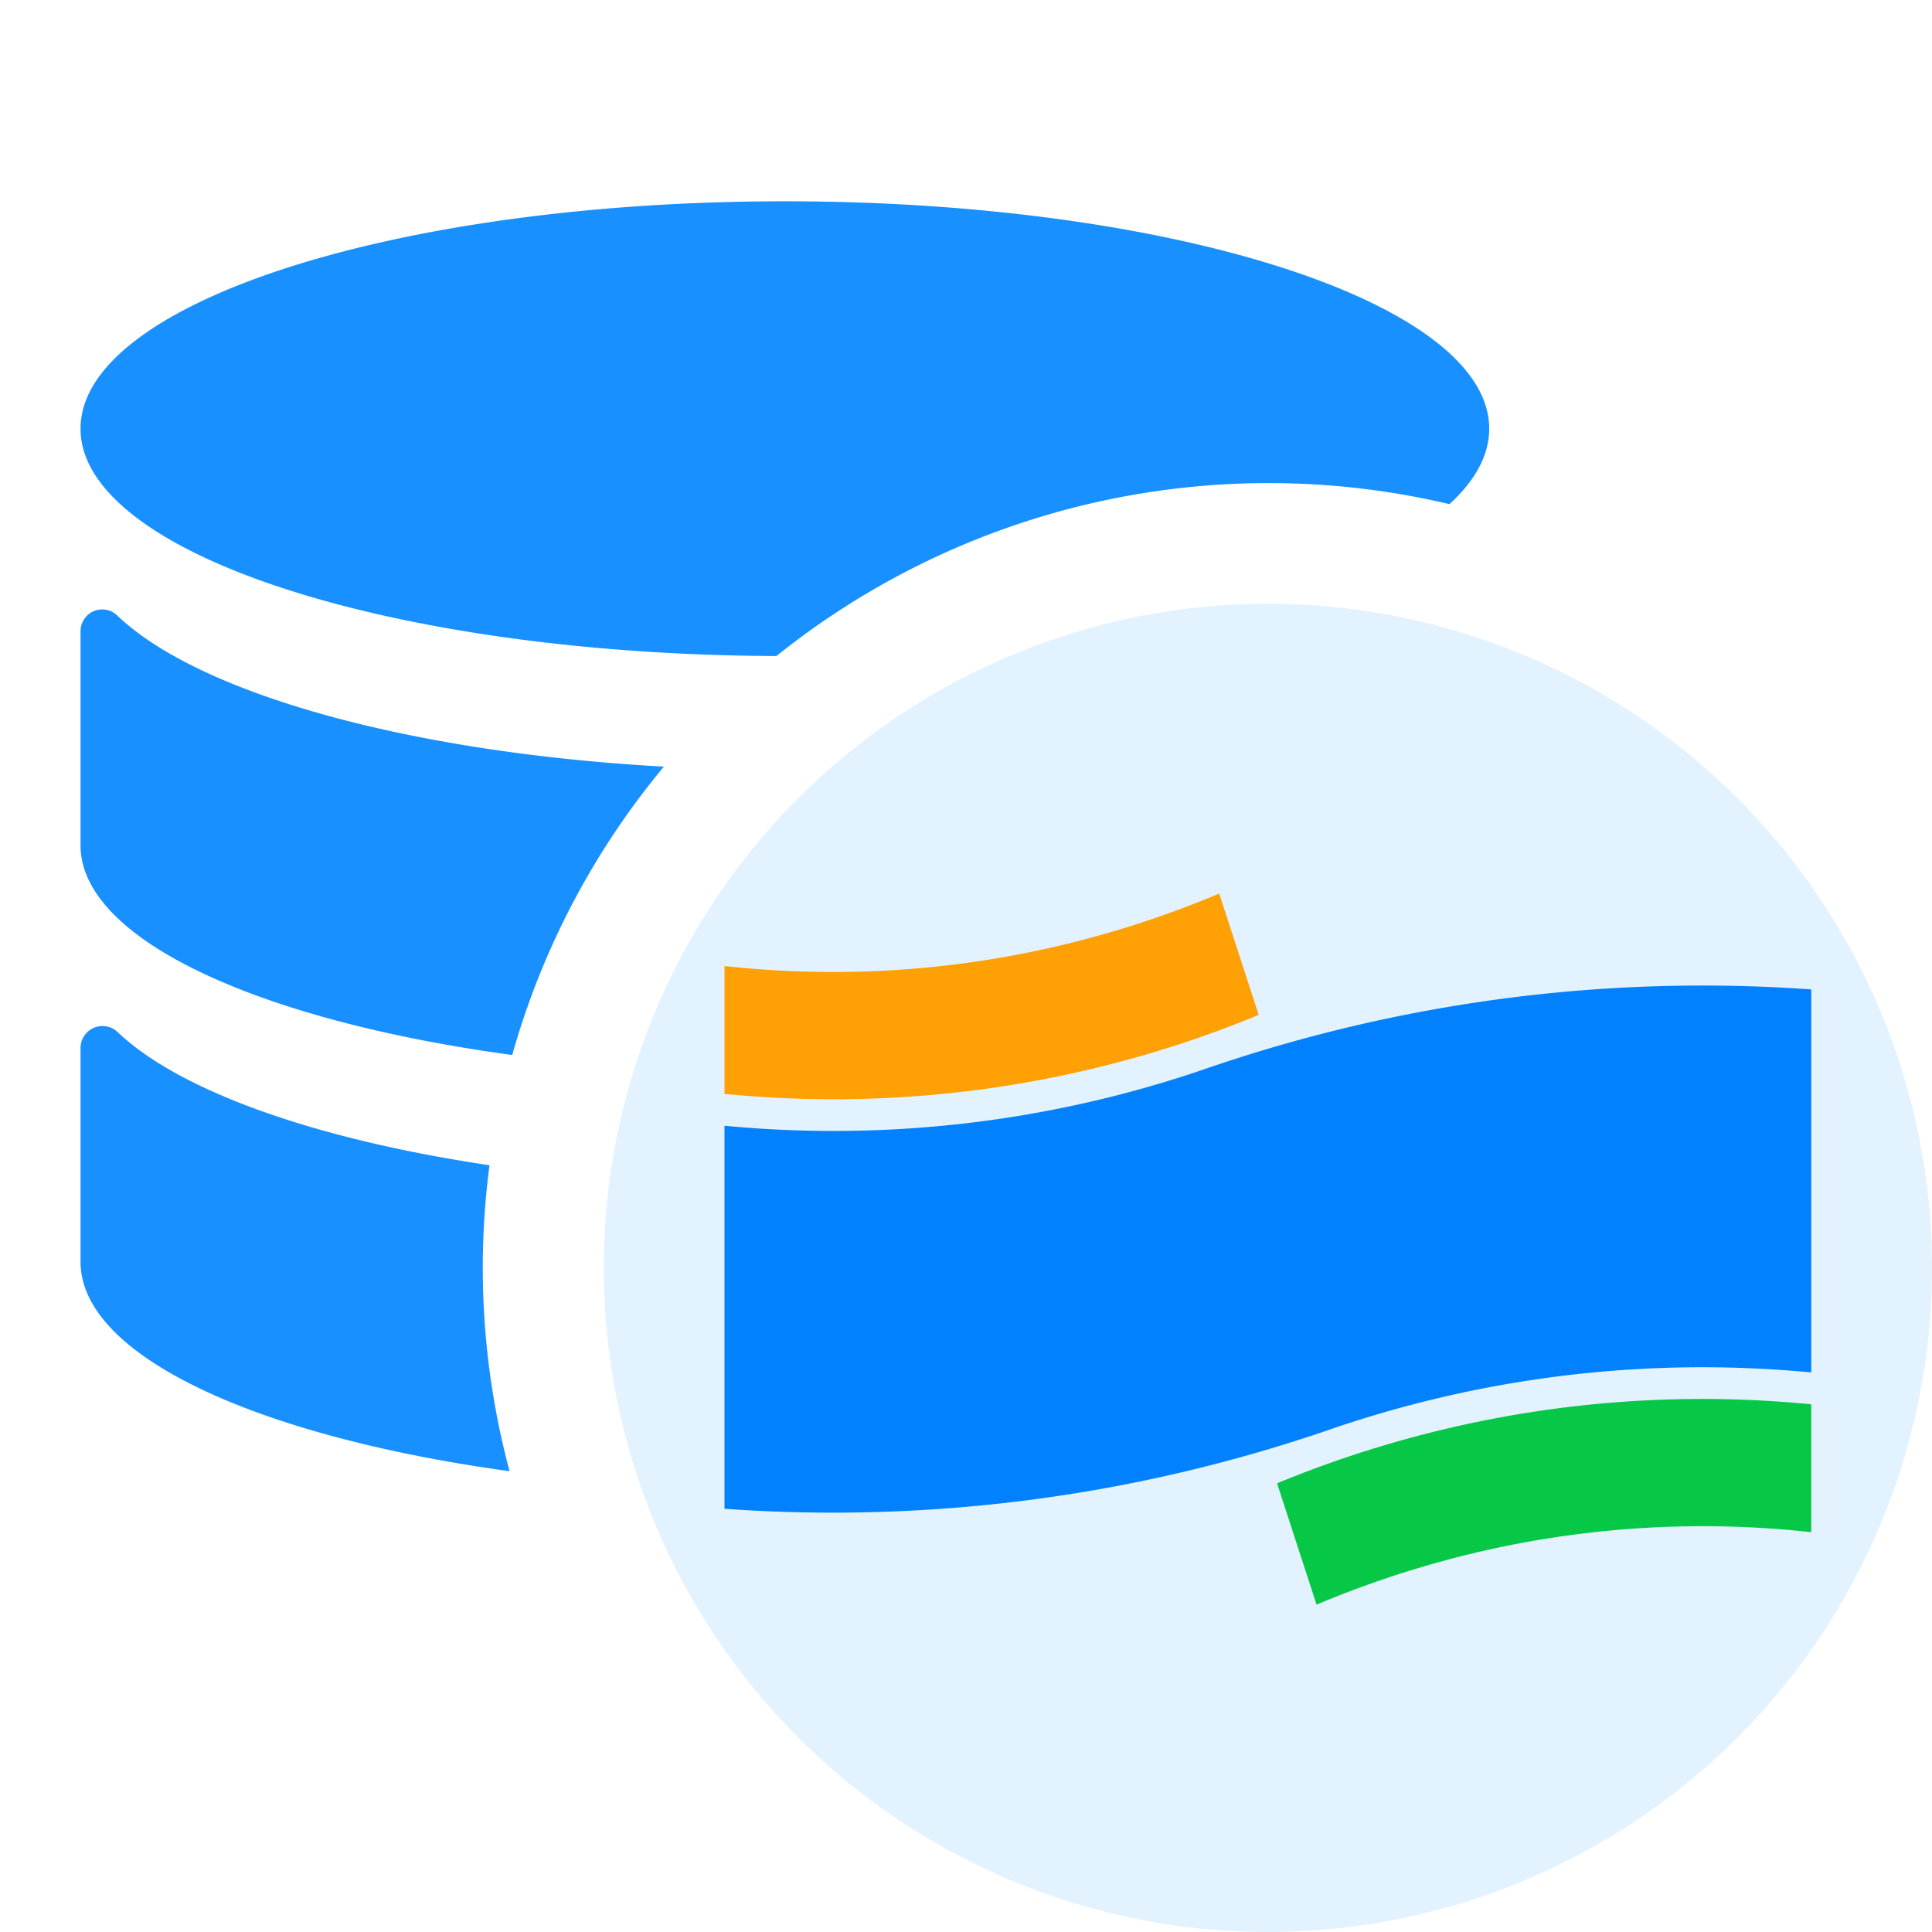 <?xml version="1.0" standalone="no"?><!DOCTYPE svg PUBLIC "-//W3C//DTD SVG 1.1//EN" "http://www.w3.org/Graphics/SVG/1.1/DTD/svg11.dtd"><svg t="1696830652651" class="icon" viewBox="0 0 1024 1024" version="1.1" xmlns="http://www.w3.org/2000/svg" p-id="6756" xmlns:xlink="http://www.w3.org/1999/xlink" width="14" height="14"><path d="M49.728 544.768a11.648 11.648 0 0 1 12.8 2.432c33.024 31.232 104.832 56.704 196.928 70.4a416.576 416.576 0 0 0 10.624 162.176C136.448 761.408 42.688 718.72 42.688 668.8V555.712a11.648 11.648 0 0 1 7.04-10.944z m0-220.864a11.52 11.52 0 0 1 12.8 2.688c43.456 41.088 153.856 72.192 289.344 79.744a414.4 414.4 0 0 0-80.384 152.832C137.088 540.928 42.688 497.92 42.688 448V334.912a11.52 11.52 0 0 1 7.04-11.008zM416 106.688c206.208 0 373.312 53.952 373.312 120.512 0 14.08-7.424 27.52-21.056 40A417.152 417.152 0 0 0 411.52 347.712C207.296 346.88 42.688 293.312 42.688 227.2c0-66.56 167.104-120.512 373.312-120.512z" fill="#1890FF" p-id="6757"></path><path d="M672 320a352 352 0 1 0 0 704 352 352 0 0 0 0-704z" fill="#1890FF" fill-opacity=".12" p-id="6758"></path><path d="M960 727.424a606.848 606.848 0 0 0-255.232 30.272A808.768 808.768 0 0 1 384 799.68V596.672a606.272 606.272 0 0 0 255.232-30.272A808.32 808.32 0 0 1 960 524.416v203.008z" fill="#0181FD" p-id="6759"></path><path d="M646.208 473.6a534.4 534.4 0 0 1-63.68 22.208A522.88 522.88 0 0 1 384 512v67.776a589.888 589.888 0 0 0 283.136-41.856L646.208 473.6z" fill="#FFA005" p-id="6760"></path><path d="M697.792 850.496a534.4 534.4 0 0 1 63.68-22.208A522.88 522.88 0 0 1 960 812.096V744.32a589.888 589.888 0 0 0-283.136 41.856l20.928 64.32z" fill="#07C846" p-id="6761"></path></svg>